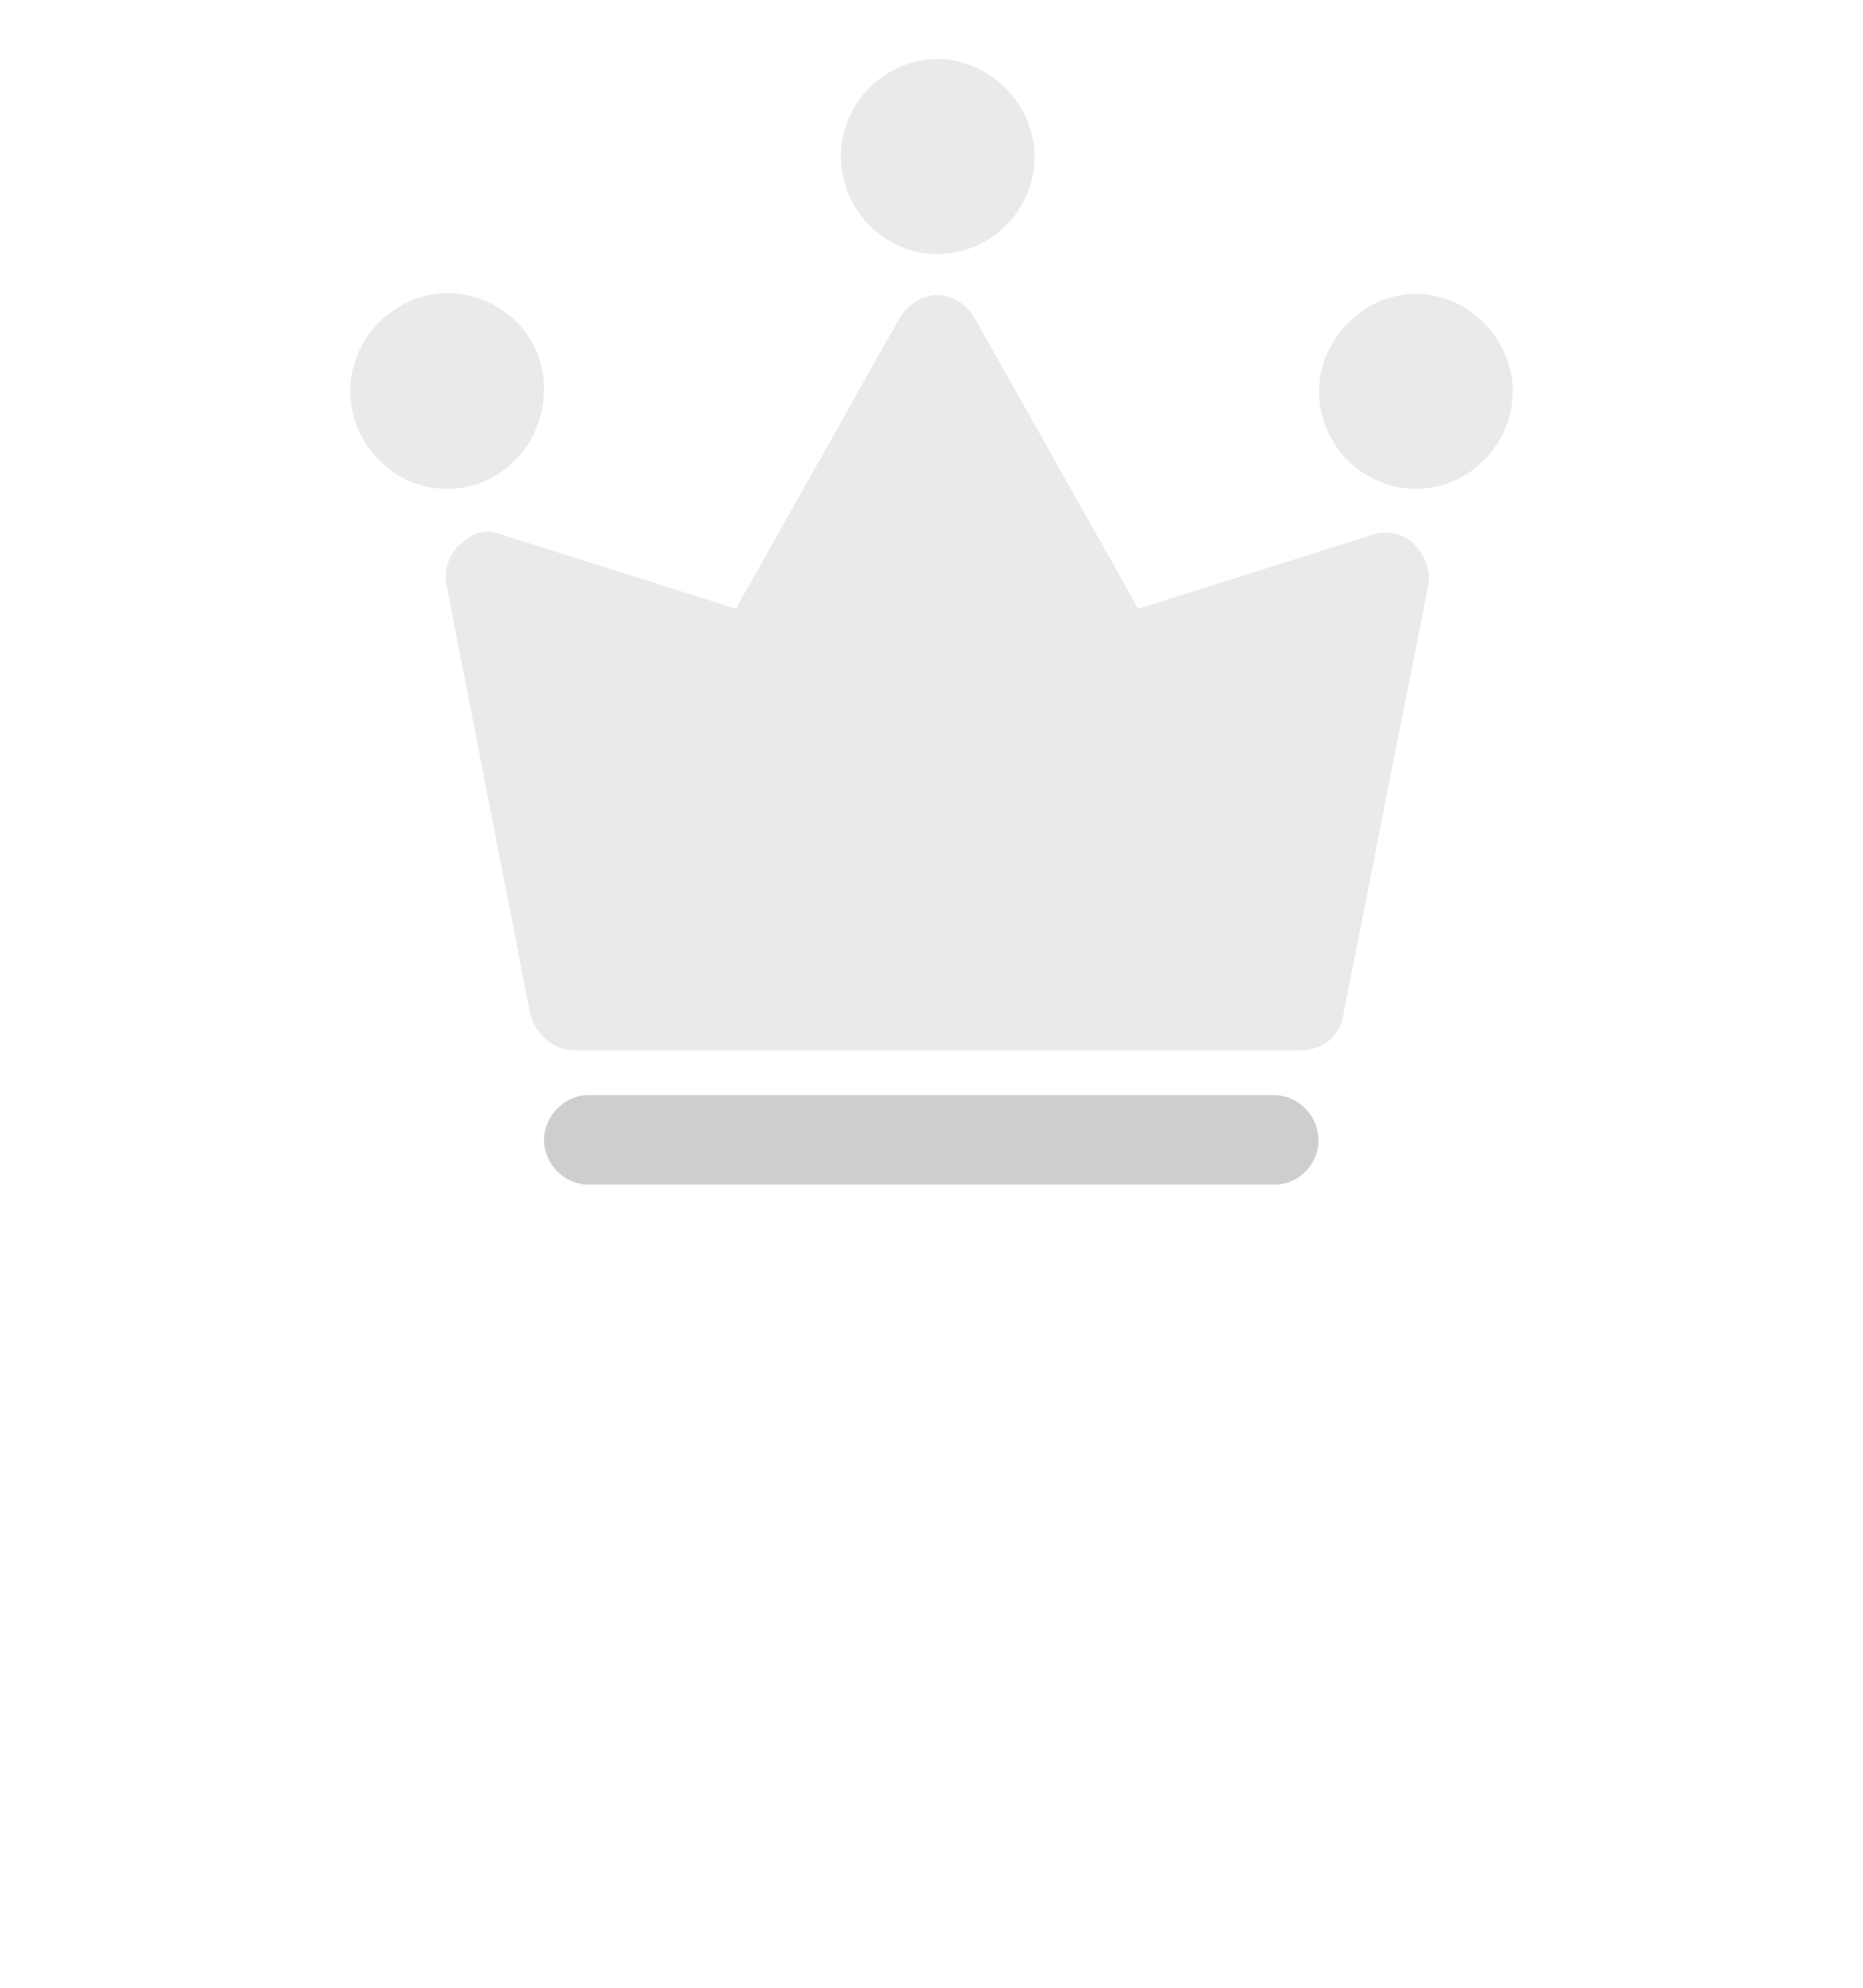 <?xml version="1.0" encoding="utf-8"?>
<!-- Generator: Adobe Illustrator 21.0.0, SVG Export Plug-In . SVG Version: 6.00 Build 0)  -->
<svg version="1.1" id="图层_1" xmlns="http://www.w3.org/2000/svg" xmlns:xlink="http://www.w3.org/1999/xlink" x="0px" y="0px"
	 viewBox="0 0 300 320" style="enable-background:new 0 0 300 320;" xml:space="preserve">
<style type="text/css">
	.st0{fill:#FFFFFF;}
	.st1{fill:#EAEAEA;}
	.st2{fill:#CECECE;}
</style>
<rect class="st0" width="300" height="320"/>
<path class="st1" d="M72,78.7c-8.7,0-15.6-7.3-15.6-15.8S63.7,47.2,72,47.2s15.6,6.5,15.6,15.4C87.6,71.4,80.8,78.7,72,78.7
	 M228,78.7c-8.7,0-15.6-7.3-15.6-15.7s7.3-15.7,15.6-15.7c8.4,0,15.6,7.3,15.6,15.7S236.7,78.7,228,78.7 M209.3,169.1H92.5
	c-3.3,0-6.1-2.4-7.1-5.8L71.9,94.2c-0.5-2.4,0.5-5.3,2.4-6.7c1.9-1.9,4.2-2.4,6.6-1.4L118.5,98l26.3-46.7c1.4-2.4,3.8-3.8,6.1-3.8
	c2.4,0,4.7,1.4,6.1,3.8L183.3,98L221,86.1c2.4-0.9,5.2,0,6.6,1.4c1.9,1.9,2.8,4.2,2.4,6.7l-13.7,69.2
	C215.9,166.7,213.1,169.1,209.3,169.1 M151,40.9c-8.7,0-15.6-7.3-15.6-15.7c0-8.8,7.3-15.7,15.6-15.7s15.6,7.3,15.6,15.7
	C166.6,34,159.4,40.9,151,40.9"/>
<path class="st2" d="M205.3,190.7H94.7c-3.8,0-7.1-3.3-7.1-7.2c0-3.8,3.3-7.2,7.1-7.2h110.5c3.8,0,7.1,3.3,7.1,7.2
	C212.4,187.4,209.1,190.7,205.3,190.7"/>
</svg>
